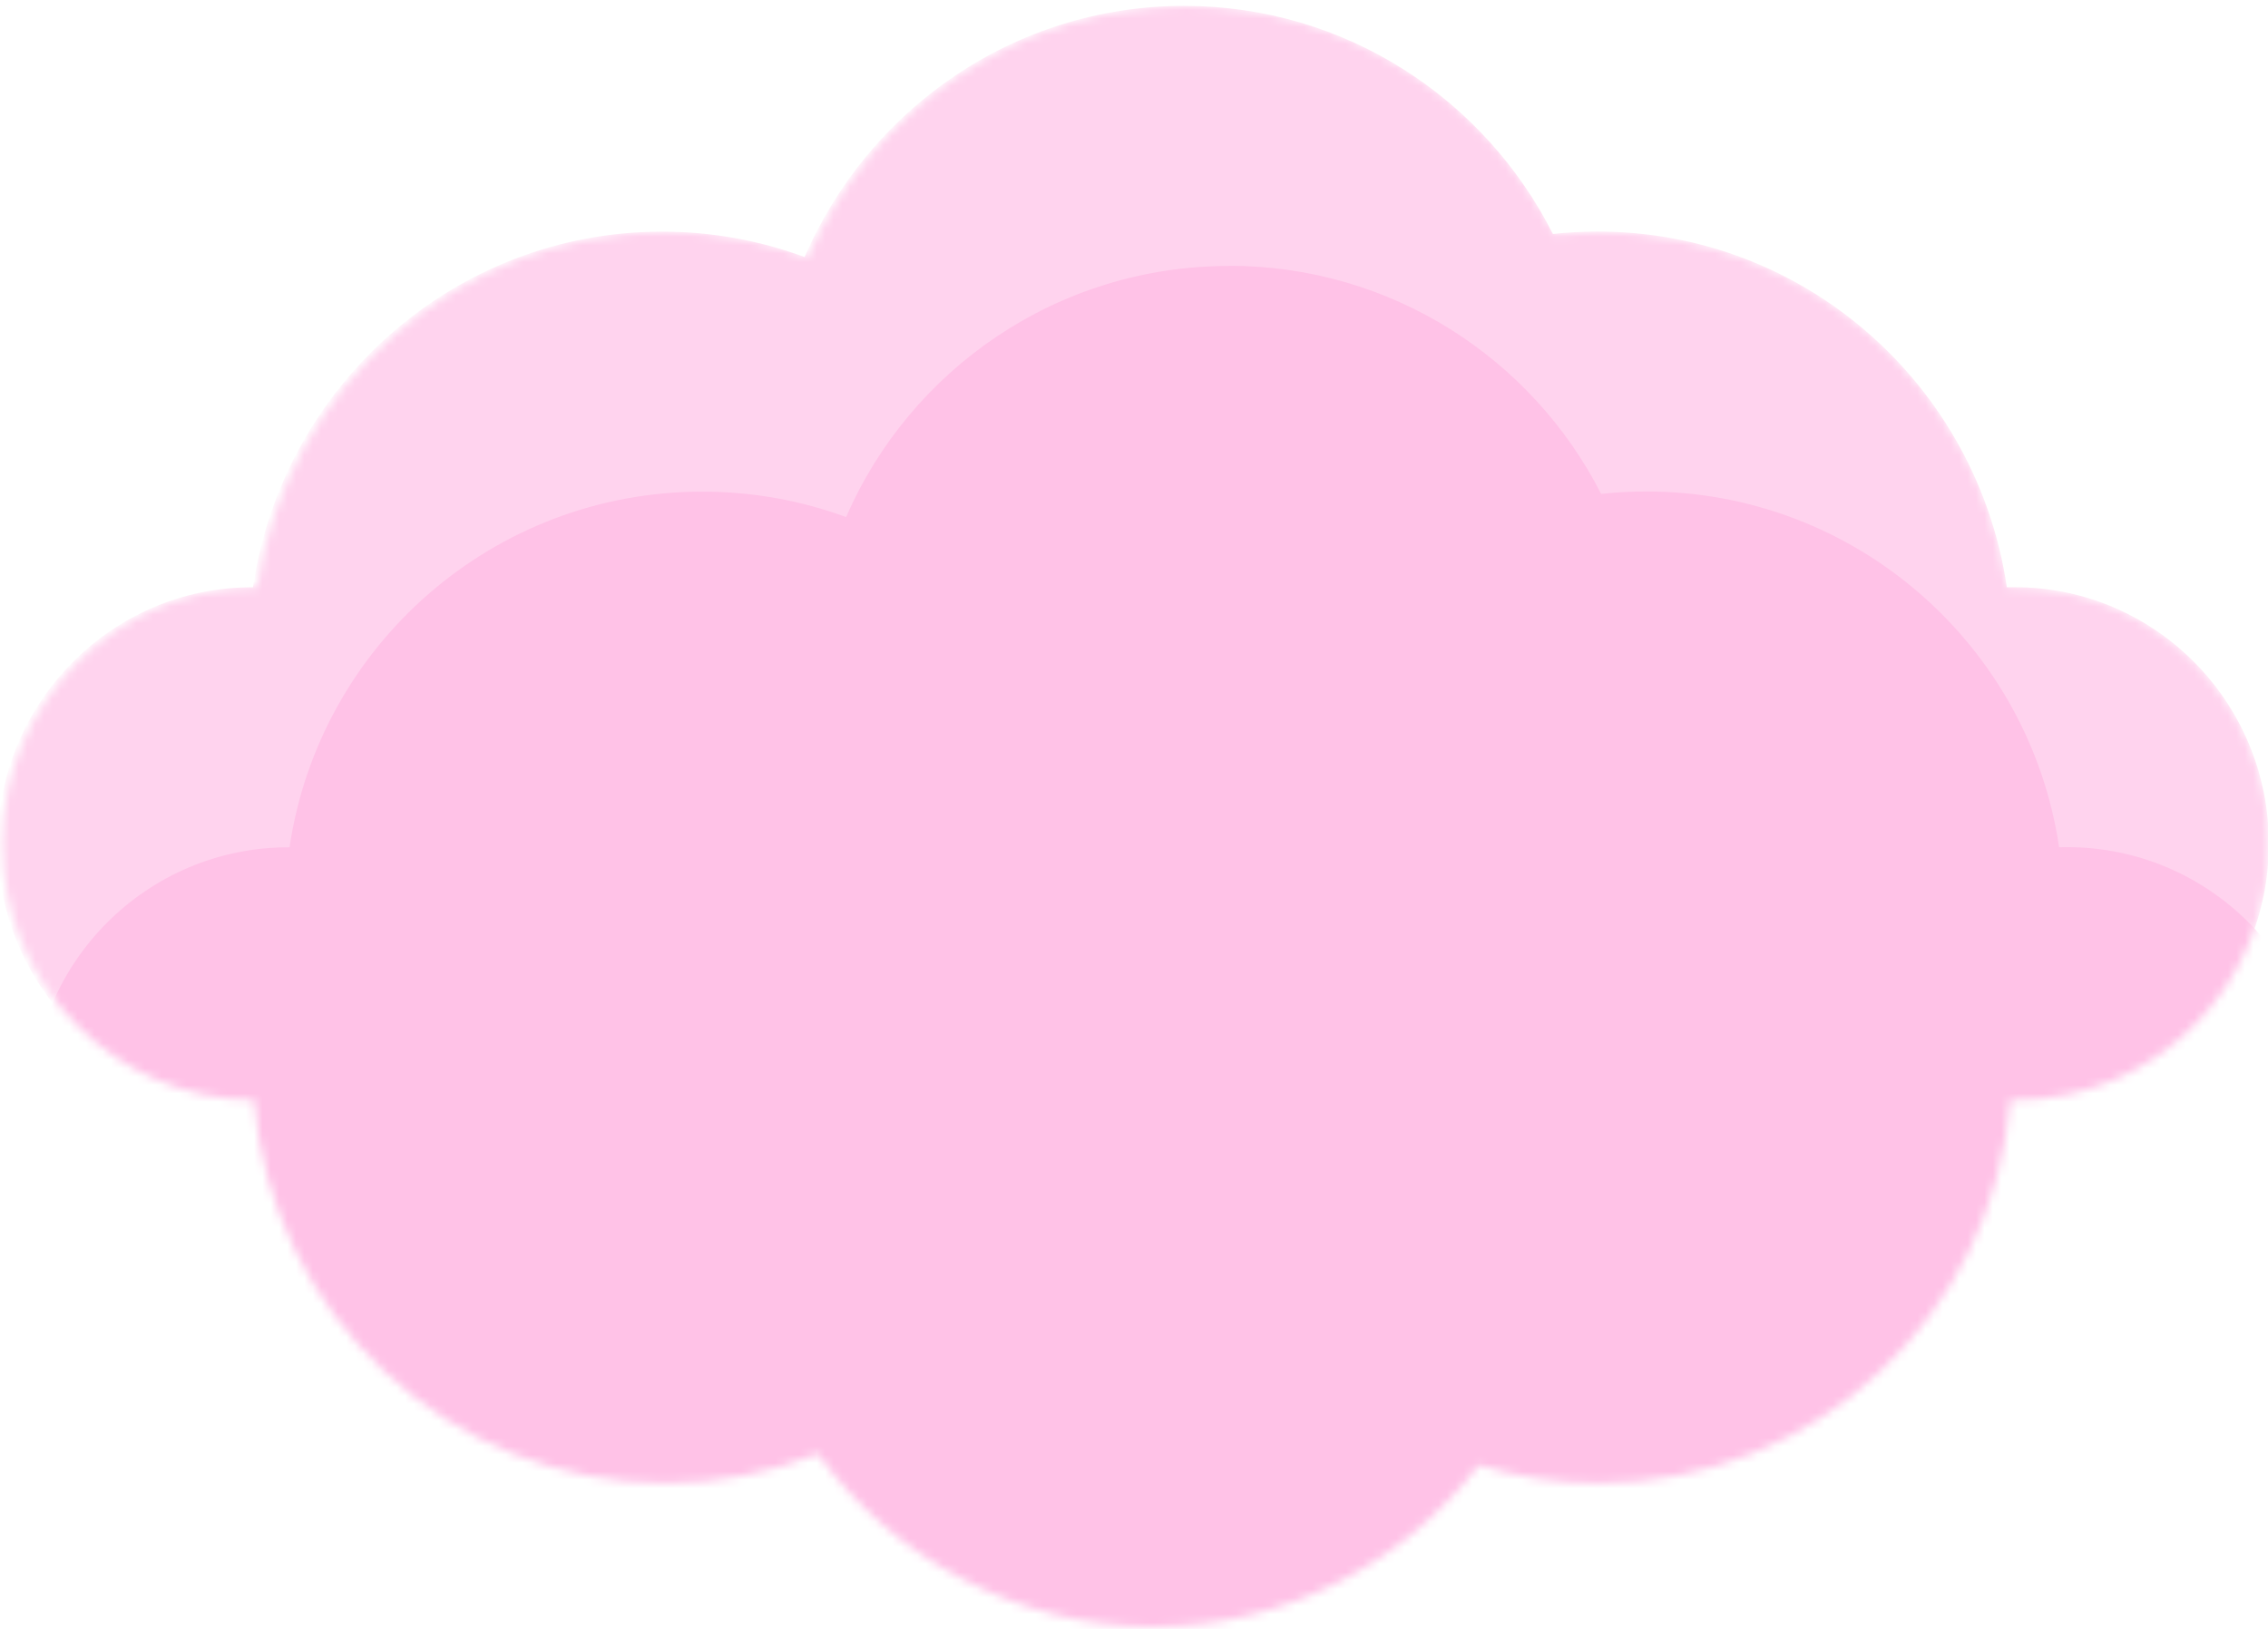 <?xml version="1.0" encoding="UTF-8"?>
<svg id="Layer_1" data-name="Layer 1" xmlns="http://www.w3.org/2000/svg" xmlns:xlink="http://www.w3.org/1999/xlink" viewBox="0 0 270 194">
  <defs>
    <style>
      .cls-1 {
        mask: url(#mask);
      }

      .cls-2 {
        fill: #ffd3ee;
      }

      .cls-3 {
        fill: #ffc2e7;
      }

      .cls-4 {
        fill: #ffceeb;
        fill-rule: evenodd;
      }
    </style>
    <mask id="mask" x="-.26" y=".7" width="276.88" height="223.95" maskUnits="userSpaceOnUse">
      <g id="mask0_36_1255" data-name="mask0 36 1255">
        <path class="cls-4" d="m141.24.7c19.12,0,35.69,11.04,43.81,27.16,1.75-.19,3.53-.29,5.32-.29,24.68,0,45.1,18.39,48.6,42.36.31,0,.62-.01.93-.01,16.68,0,30.2,13.67,30.2,30.54s-13.52,30.54-30.2,30.54c-.19,0-.38,0-.57,0-2.05,25.53-23.19,45.61-48.97,45.61-4.98,0-9.79-.75-14.32-2.14-8.99,11.71-23.04,19.24-38.84,19.24s-30.92-8.12-39.84-20.6c-5.61,2.26-11.74,3.5-18.15,3.5-25.78,0-46.92-20.07-48.97-45.6-16.57-.13-29.96-13.75-29.96-30.54s13.52-30.54,30.2-30.54h.13c3.5-23.96,23.93-42.35,48.6-42.35,5.95,0,11.65,1.07,16.93,3.03C103.71,13.01,121.05.7,141.24.7Z"/>
      </g>
    </mask>
  </defs>
  <g class="cls-1">
    <g>
      <path class="cls-2" d="m140.97.7c19.16,0,35.76,11.04,43.9,27.16,1.75-.19,3.53-.29,5.34-.29,24.73,0,45.19,18.39,48.7,42.36.31,0,.62-.01.93-.01,16.72,0,30.26,13.67,30.26,30.54s-13.55,30.54-30.26,30.54c-.19,0-.38,0-.57,0-2.05,25.53-23.24,45.61-49.07,45.61-4.99,0-9.81-.75-14.35-2.14-9.01,11.71-23.09,19.24-38.92,19.24s-30.98-8.12-39.92-20.6c-5.63,2.26-11.76,3.5-18.19,3.5-25.83,0-47.02-20.07-49.07-45.6-16.6-.13-30.02-13.75-30.02-30.54s13.55-30.54,30.26-30.54h.13c3.51-23.96,23.98-42.35,48.7-42.35,5.96,0,11.68,1.07,16.97,3.03C103.37,13.01,120.74.7,140.97.7Z"/>
      <path class="cls-3" d="m146.32,31.65c19.33,0,36.08,11.04,44.29,27.16,1.77-.19,3.56-.29,5.38-.29,24.95,0,45.6,18.39,49.14,42.36.31-.01.63-.01.94-.01,16.87,0,30.54,13.67,30.54,30.54s-13.67,30.54-30.54,30.54c-.19,0-.38,0-.57,0-2.07,25.53-23.44,45.61-49.51,45.61-5.04,0-9.9-.75-14.48-2.14-9.09,11.71-23.3,19.25-39.27,19.25s-31.26-8.12-40.28-20.6c-5.68,2.26-11.87,3.5-18.35,3.5-26.06,0-47.44-20.07-49.51-45.6-16.75-.13-30.3-13.75-30.3-30.54s13.67-30.54,30.54-30.54h.13c3.54-23.96,24.19-42.35,49.14-42.35,6.02,0,11.78,1.07,17.12,3.03,7.64-17.6,25.18-29.9,45.58-29.9Z"/>
    </g>
  </g>
</svg>